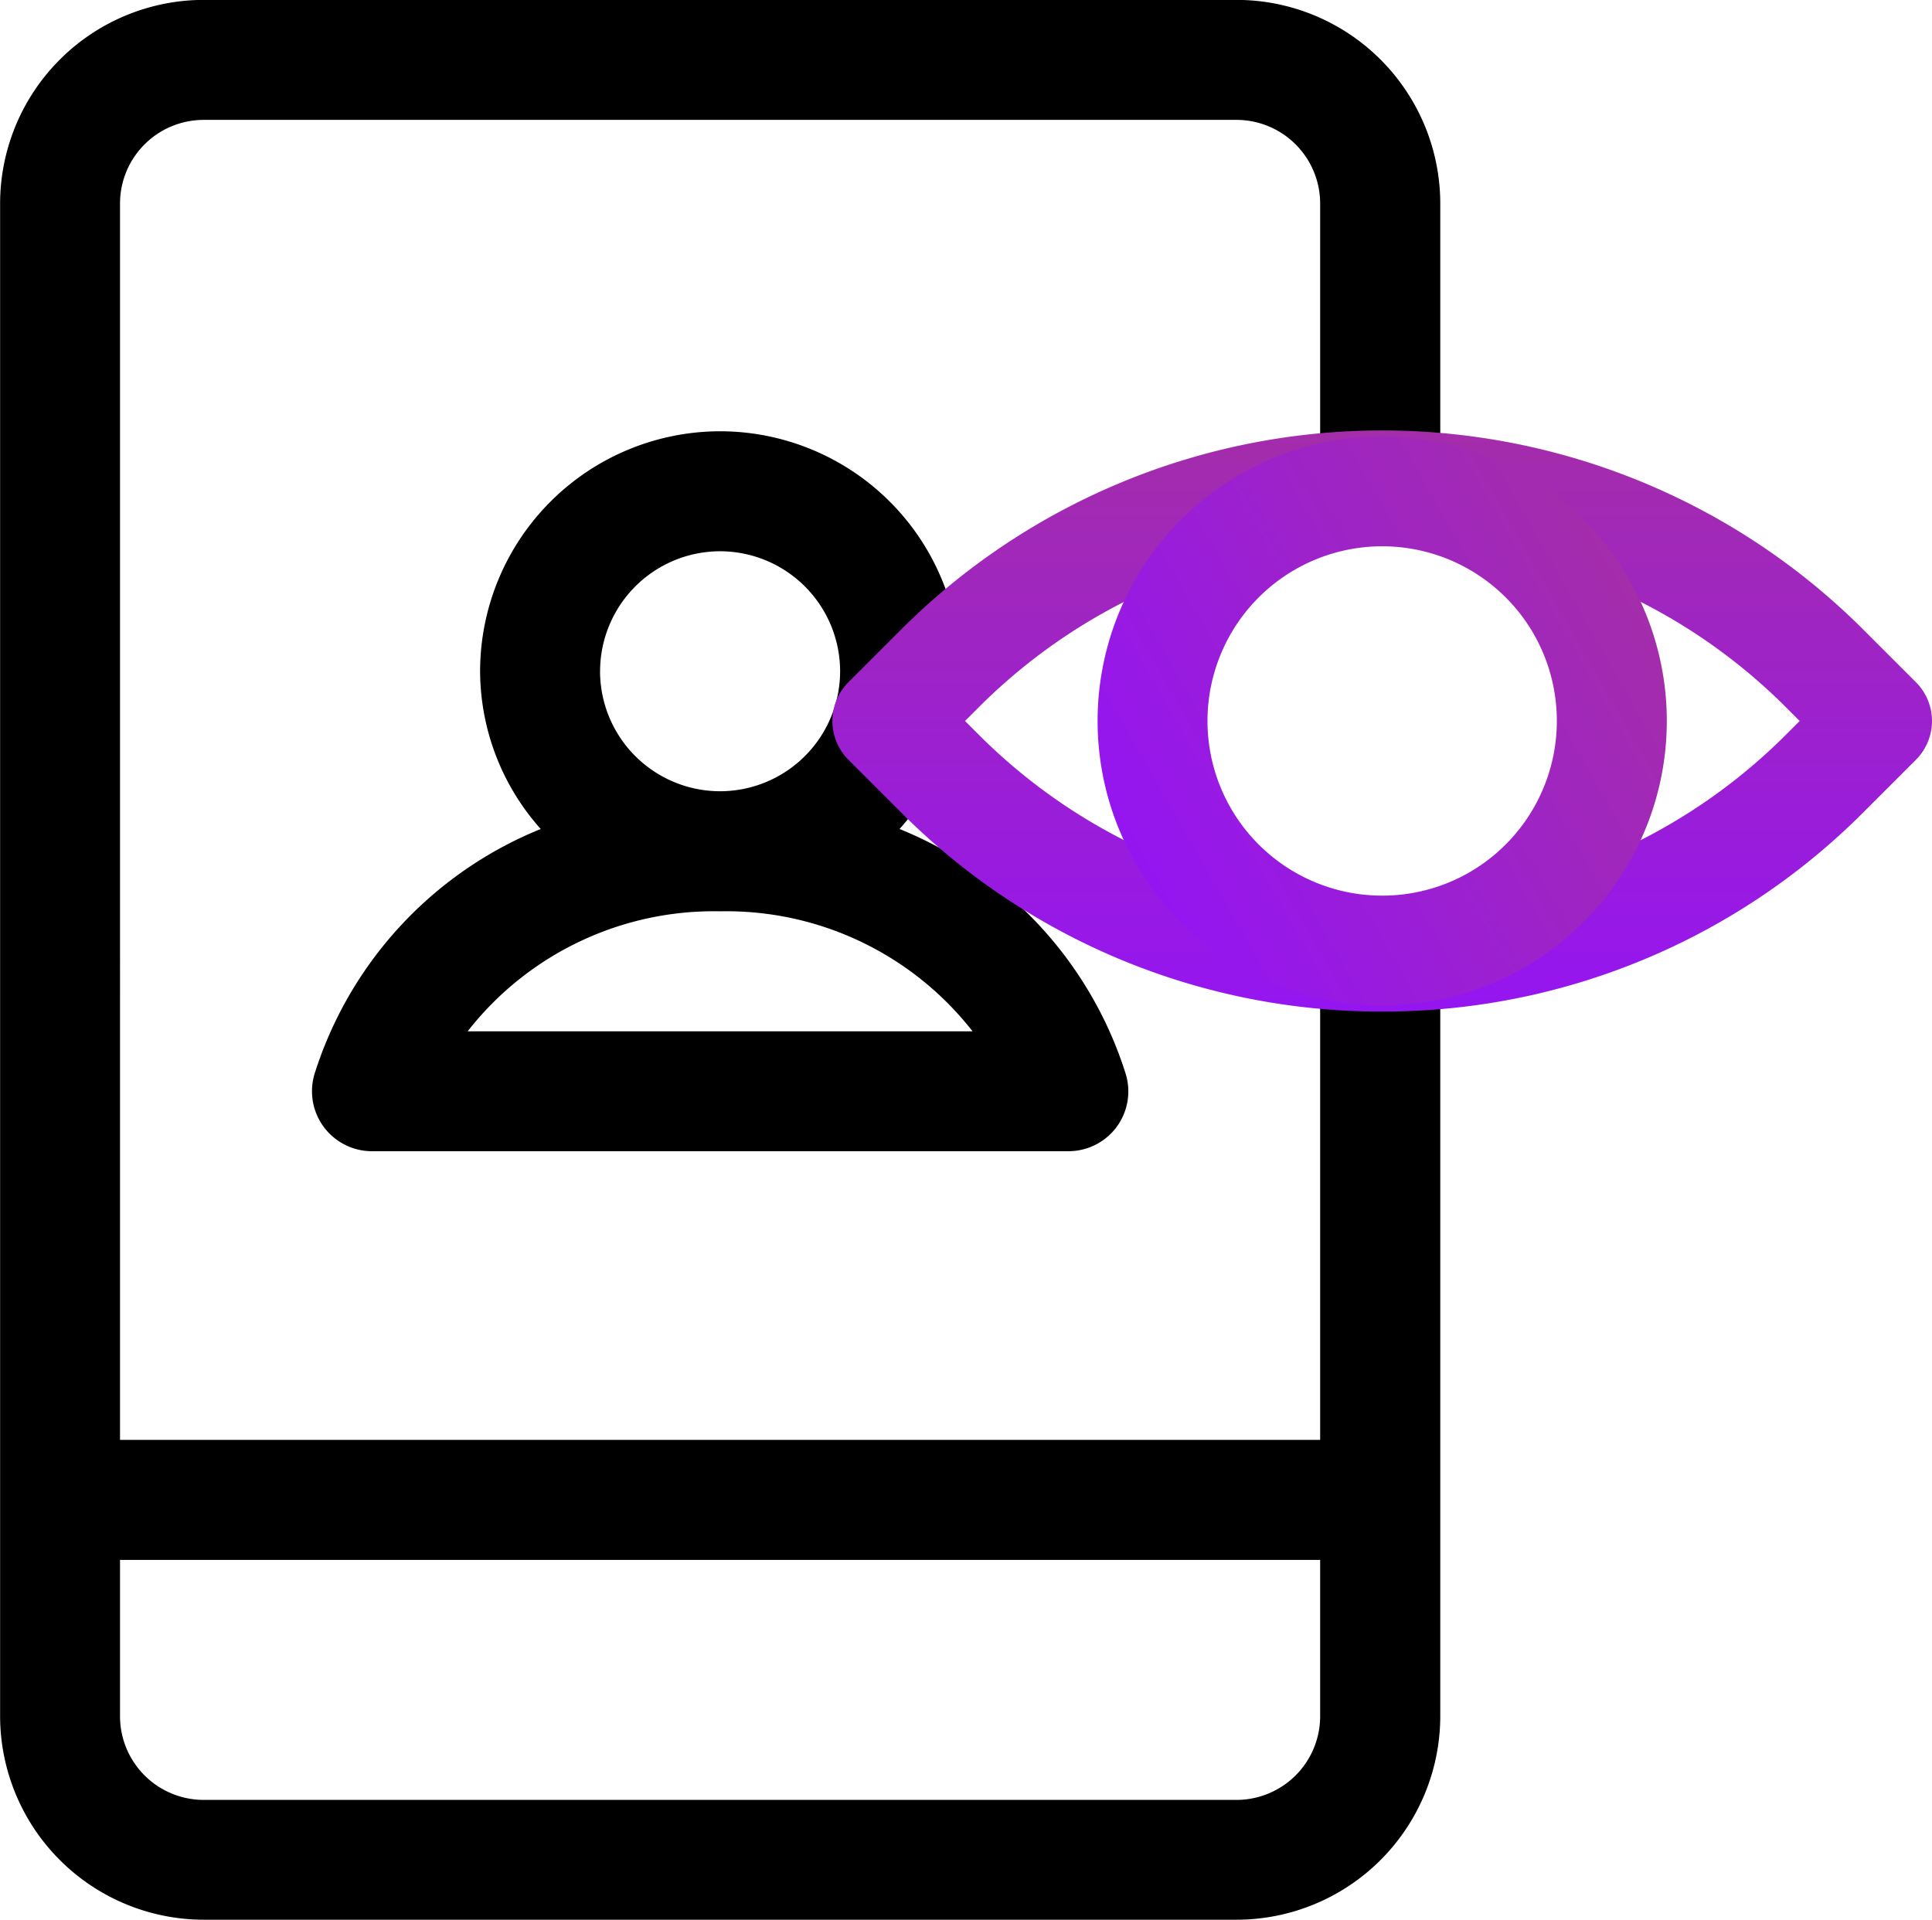 <svg xmlns="http://www.w3.org/2000/svg" xmlns:xlink="http://www.w3.org/1999/xlink" width="54.185" height="53.855" viewBox="0 0 54.185 53.855">
  <defs>
    <linearGradient id="linear-gradient" x1="0.5" x2="0.5" y2="1" gradientUnits="objectBoundingBox">
      <stop offset="0" stop-color="#a42daa"/>
      <stop offset="1" stop-color="#9515f1"/>
    </linearGradient>
  </defs>
  <g id="Grupo_9873" data-name="Grupo 9873" transform="translate(1732.351 -639.192)">
    <g id="Grupo_9868" data-name="Grupo 9868" transform="translate(-1732.351 639.192)">
      <g id="Grupo_9867" data-name="Grupo 9867" transform="translate(0)">
        <path id="Trazado_16298" data-name="Trazado 16298" d="M-1695.326,665.738v13.845h-33.659V644.9a2.348,2.348,0,0,1,2.345-2.345h28.969a2.348,2.348,0,0,1,2.345,2.345v8.41c0-1.641.13-.2.2-.228a13.415,13.415,0,0,1,3.169-.865V644.9a5.718,5.718,0,0,0-5.711-5.711h-28.969a5.718,5.718,0,0,0-5.711,5.711v42.433a5.718,5.718,0,0,0,5.711,5.711h28.969a5.718,5.718,0,0,0,5.711-5.711v-20.2A13.054,13.054,0,0,1-1695.326,665.738Zm0,21.6a2.348,2.348,0,0,1-2.345,2.345h-28.969a2.348,2.348,0,0,1-2.345-2.345v-4.387h33.659Z" transform="translate(1732.351 -639.192)"/>
      </g>
    </g>
    <g id="Grupo_9870" data-name="Grupo 9870" transform="translate(-1723.604 651.291)">
      <g id="Grupo_9869" data-name="Grupo 9869" transform="translate(0)">
        <path id="Trazado_16299" data-name="Trazado 16299" d="M-1638.558,755.393a10.97,10.97,0,0,0-6.348-6.886,6.677,6.677,0,0,0,1.7-4.425,6.739,6.739,0,0,0-6.732-6.732,6.739,6.739,0,0,0-6.732,6.732,6.677,6.677,0,0,0,1.7,4.425,10.971,10.971,0,0,0-6.348,6.886,1.686,1.686,0,0,0,.27,1.481,1.687,1.687,0,0,0,1.346.672h19.532a1.687,1.687,0,0,0,1.346-.672A1.686,1.686,0,0,0-1638.558,755.393Zm-14.747-11.311a3.37,3.37,0,0,1,3.366-3.366,3.371,3.371,0,0,1,3.366,3.366,3.37,3.37,0,0,1-3.366,3.366A3.37,3.37,0,0,1-1653.306,744.083Zm-3.714,10.1a8.762,8.762,0,0,1,7.08-3.366,8.762,8.762,0,0,1,7.08,3.366Z" transform="translate(1661.388 -737.351)"/>
      </g>
    </g>
    <g id="Grupo_9871" data-name="Grupo 9871" transform="translate(-1709.006 651.266)">
      <path id="Trazado_16300" data-name="Trazado 16300" d="M-1527.537,753.443a19.009,19.009,0,0,1-13.484-5.576l-1.485-1.485a1.541,1.541,0,0,1,0-2.179l1.485-1.485a19.09,19.09,0,0,1,26.967,0l1.485,1.485a1.54,1.54,0,0,1,0,2.179l-1.485,1.485A19.009,19.009,0,0,1-1527.537,753.443Zm-11.7-8.151.4.4a16,16,0,0,0,22.609,0l.4-.4-.4-.4a16.005,16.005,0,0,0-22.609,0Z" transform="translate(1542.957 -737.141)" fill="url(#linear-gradient)"/>
    </g>
    <g id="Grupo_9872" data-name="Grupo 9872" transform="translate(-1690.664 648.513) rotate(60)">
      <path id="Trazado_16301" data-name="Trazado 16301" d="M7.982,15.964a7.982,7.982,0,1,1,7.982-7.982A7.991,7.991,0,0,1,7.982,15.964Zm0-12.882a4.9,4.9,0,1,0,4.9,4.9A4.906,4.906,0,0,0,7.982,3.082Z" transform="translate(0 0)" fill="url(#linear-gradient)"/>
    </g>
  </g>
</svg>
